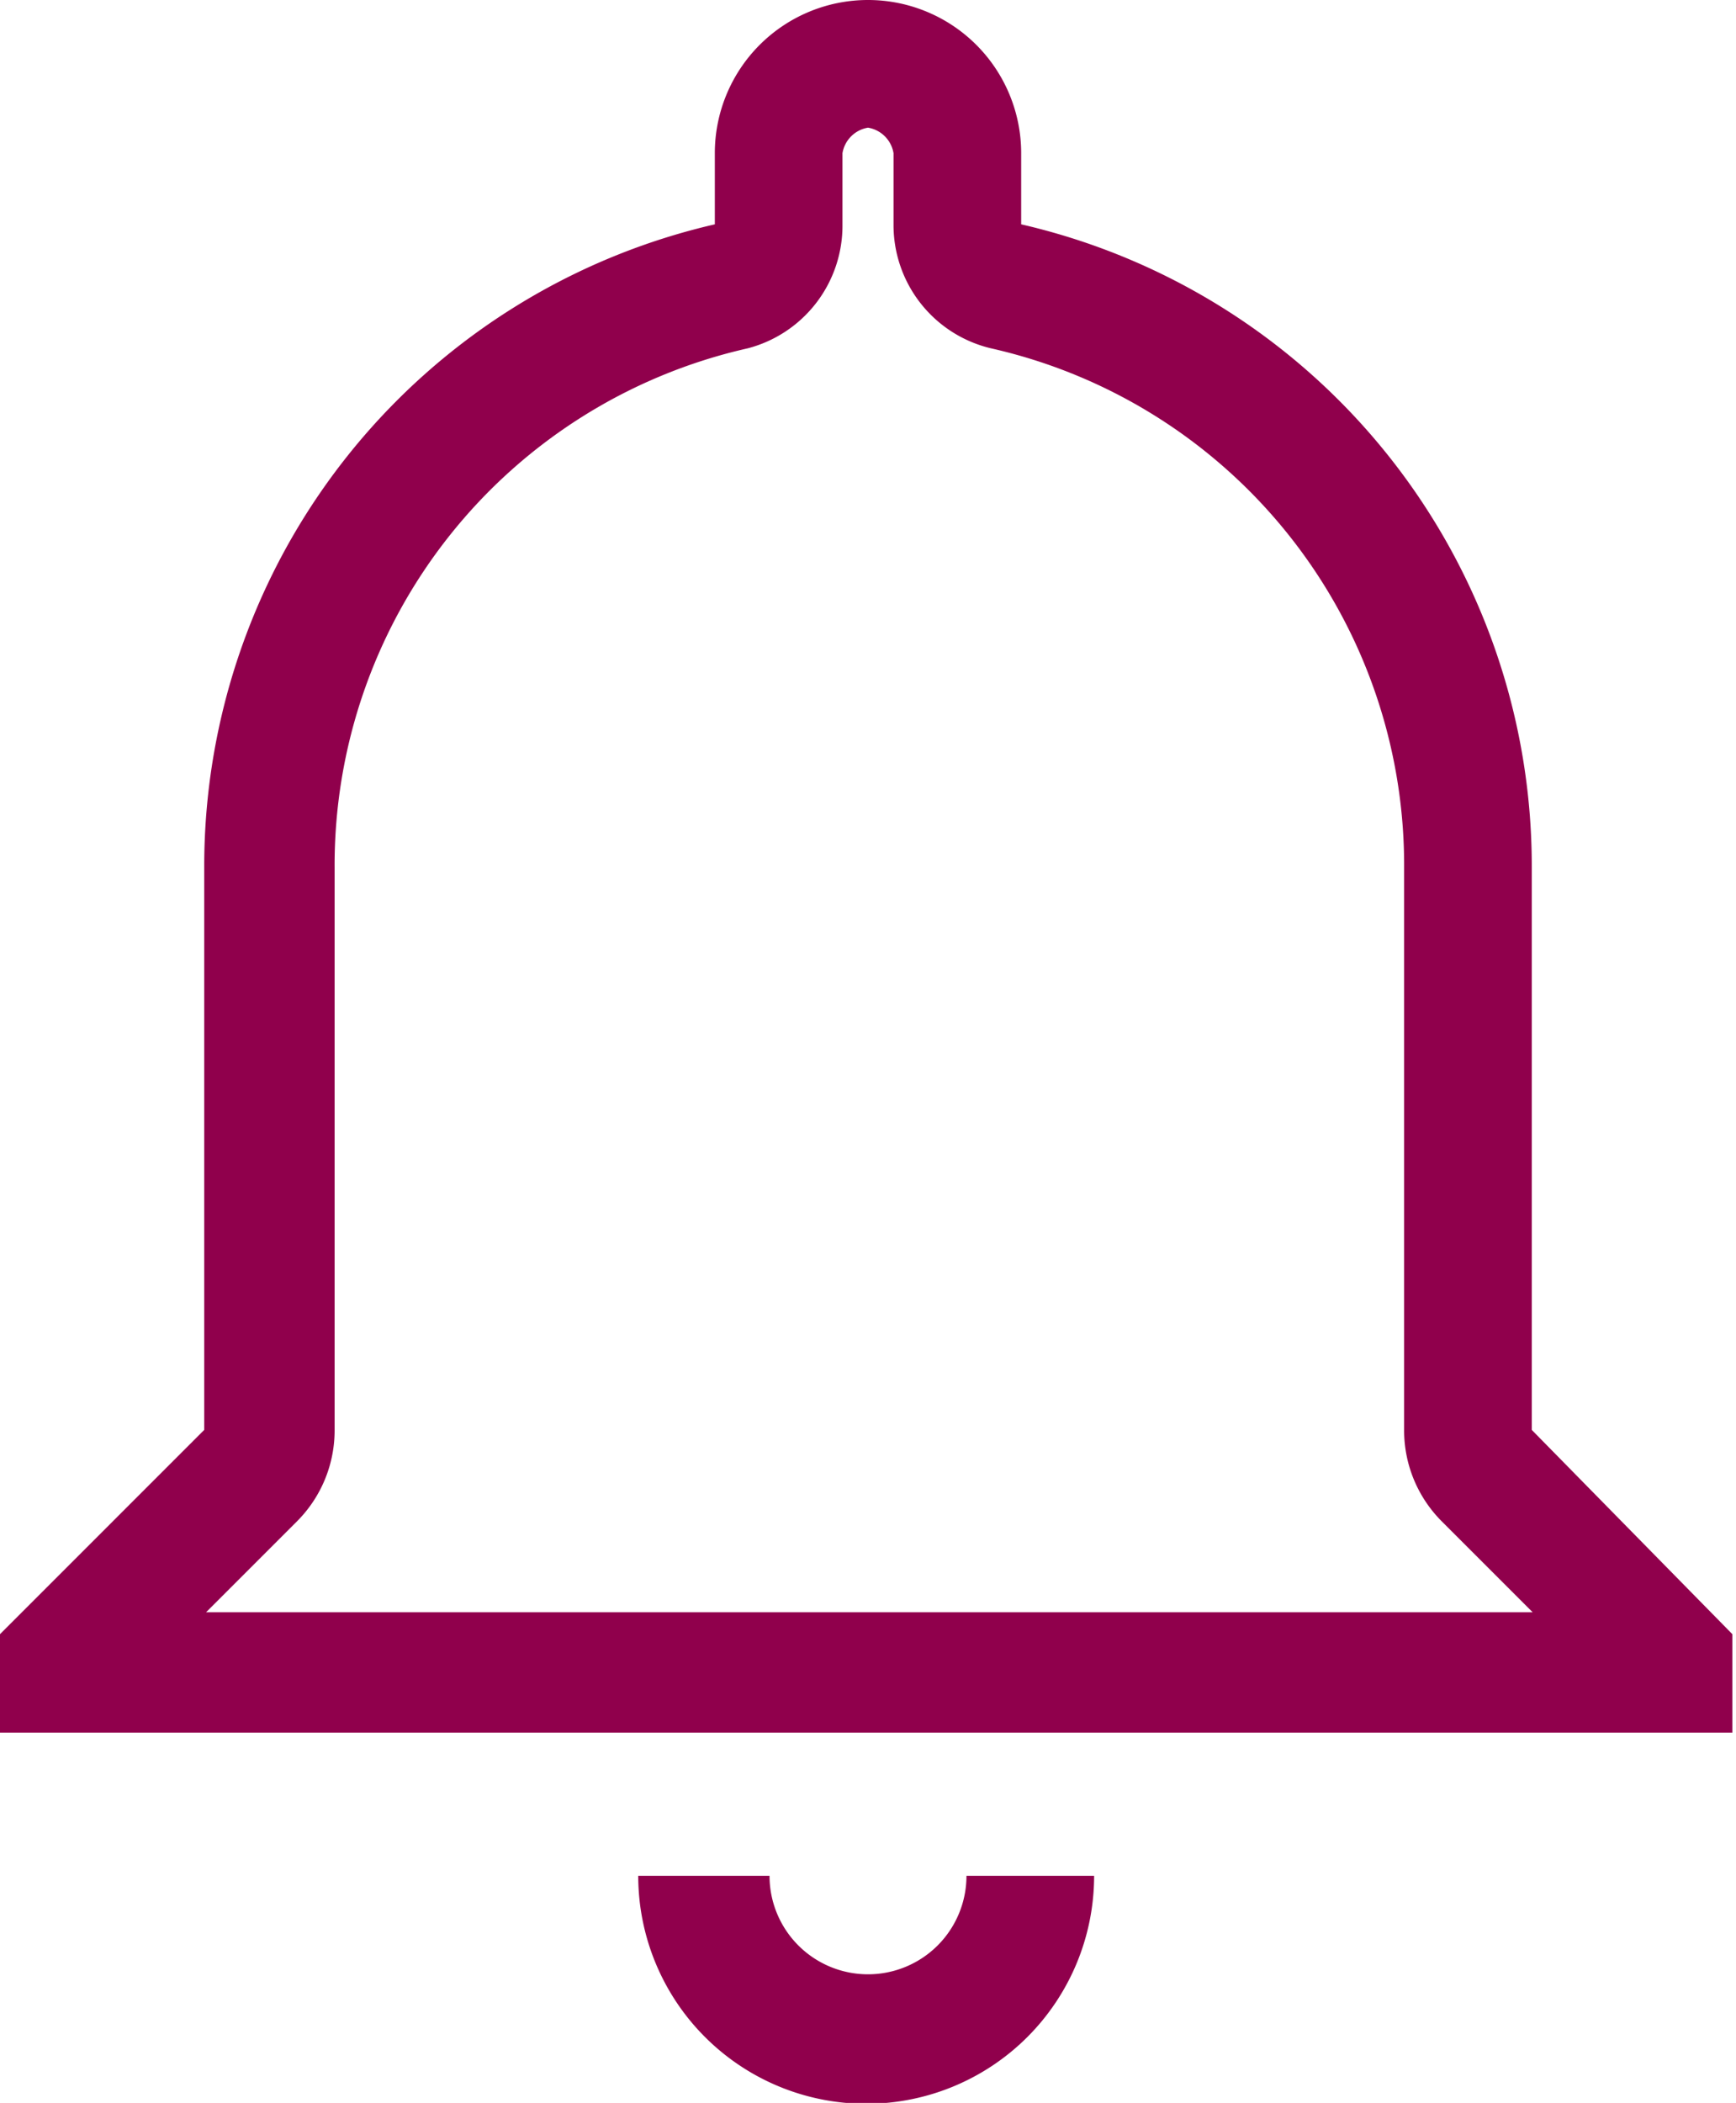 <svg xmlns="http://www.w3.org/2000/svg" viewBox="0 0 19.04 23.06"><defs><style>.cls-1{fill:#90004c;}</style></defs><title>uc-menu-watch</title><g id="圖層_2" data-name="圖層 2"><g id="圖層_1-2" data-name="圖層 1"><path class="cls-1" d="M9.52,21.65a1.08,1.08,0,0,1-1.08-1.08H7a2.48,2.48,0,1,0,5,0H10.6A1.08,1.08,0,0,1,9.52,21.65Z"/><path class="cls-1" d="M16.8,15.68V9.52a7.22,7.22,0,0,0-5.6-7.06V1.68a1.68,1.68,0,0,0-3.36,0v.78a7.22,7.22,0,0,0-5.6,7.06v6.16L0,17.92V19H19V17.92Zm-14.54,2,1-1a1.41,1.41,0,0,0,.41-1V9.52a5.81,5.81,0,0,1,4.53-5.7A1.39,1.39,0,0,0,9.24,2.46V1.68a.34.34,0,0,1,.28-.28.34.34,0,0,1,.28.28v.78a1.39,1.39,0,0,0,1.07,1.36,5.81,5.81,0,0,1,4.53,5.7v6.16a1.41,1.41,0,0,0,.41,1l1,1Z"/></g></g></svg>